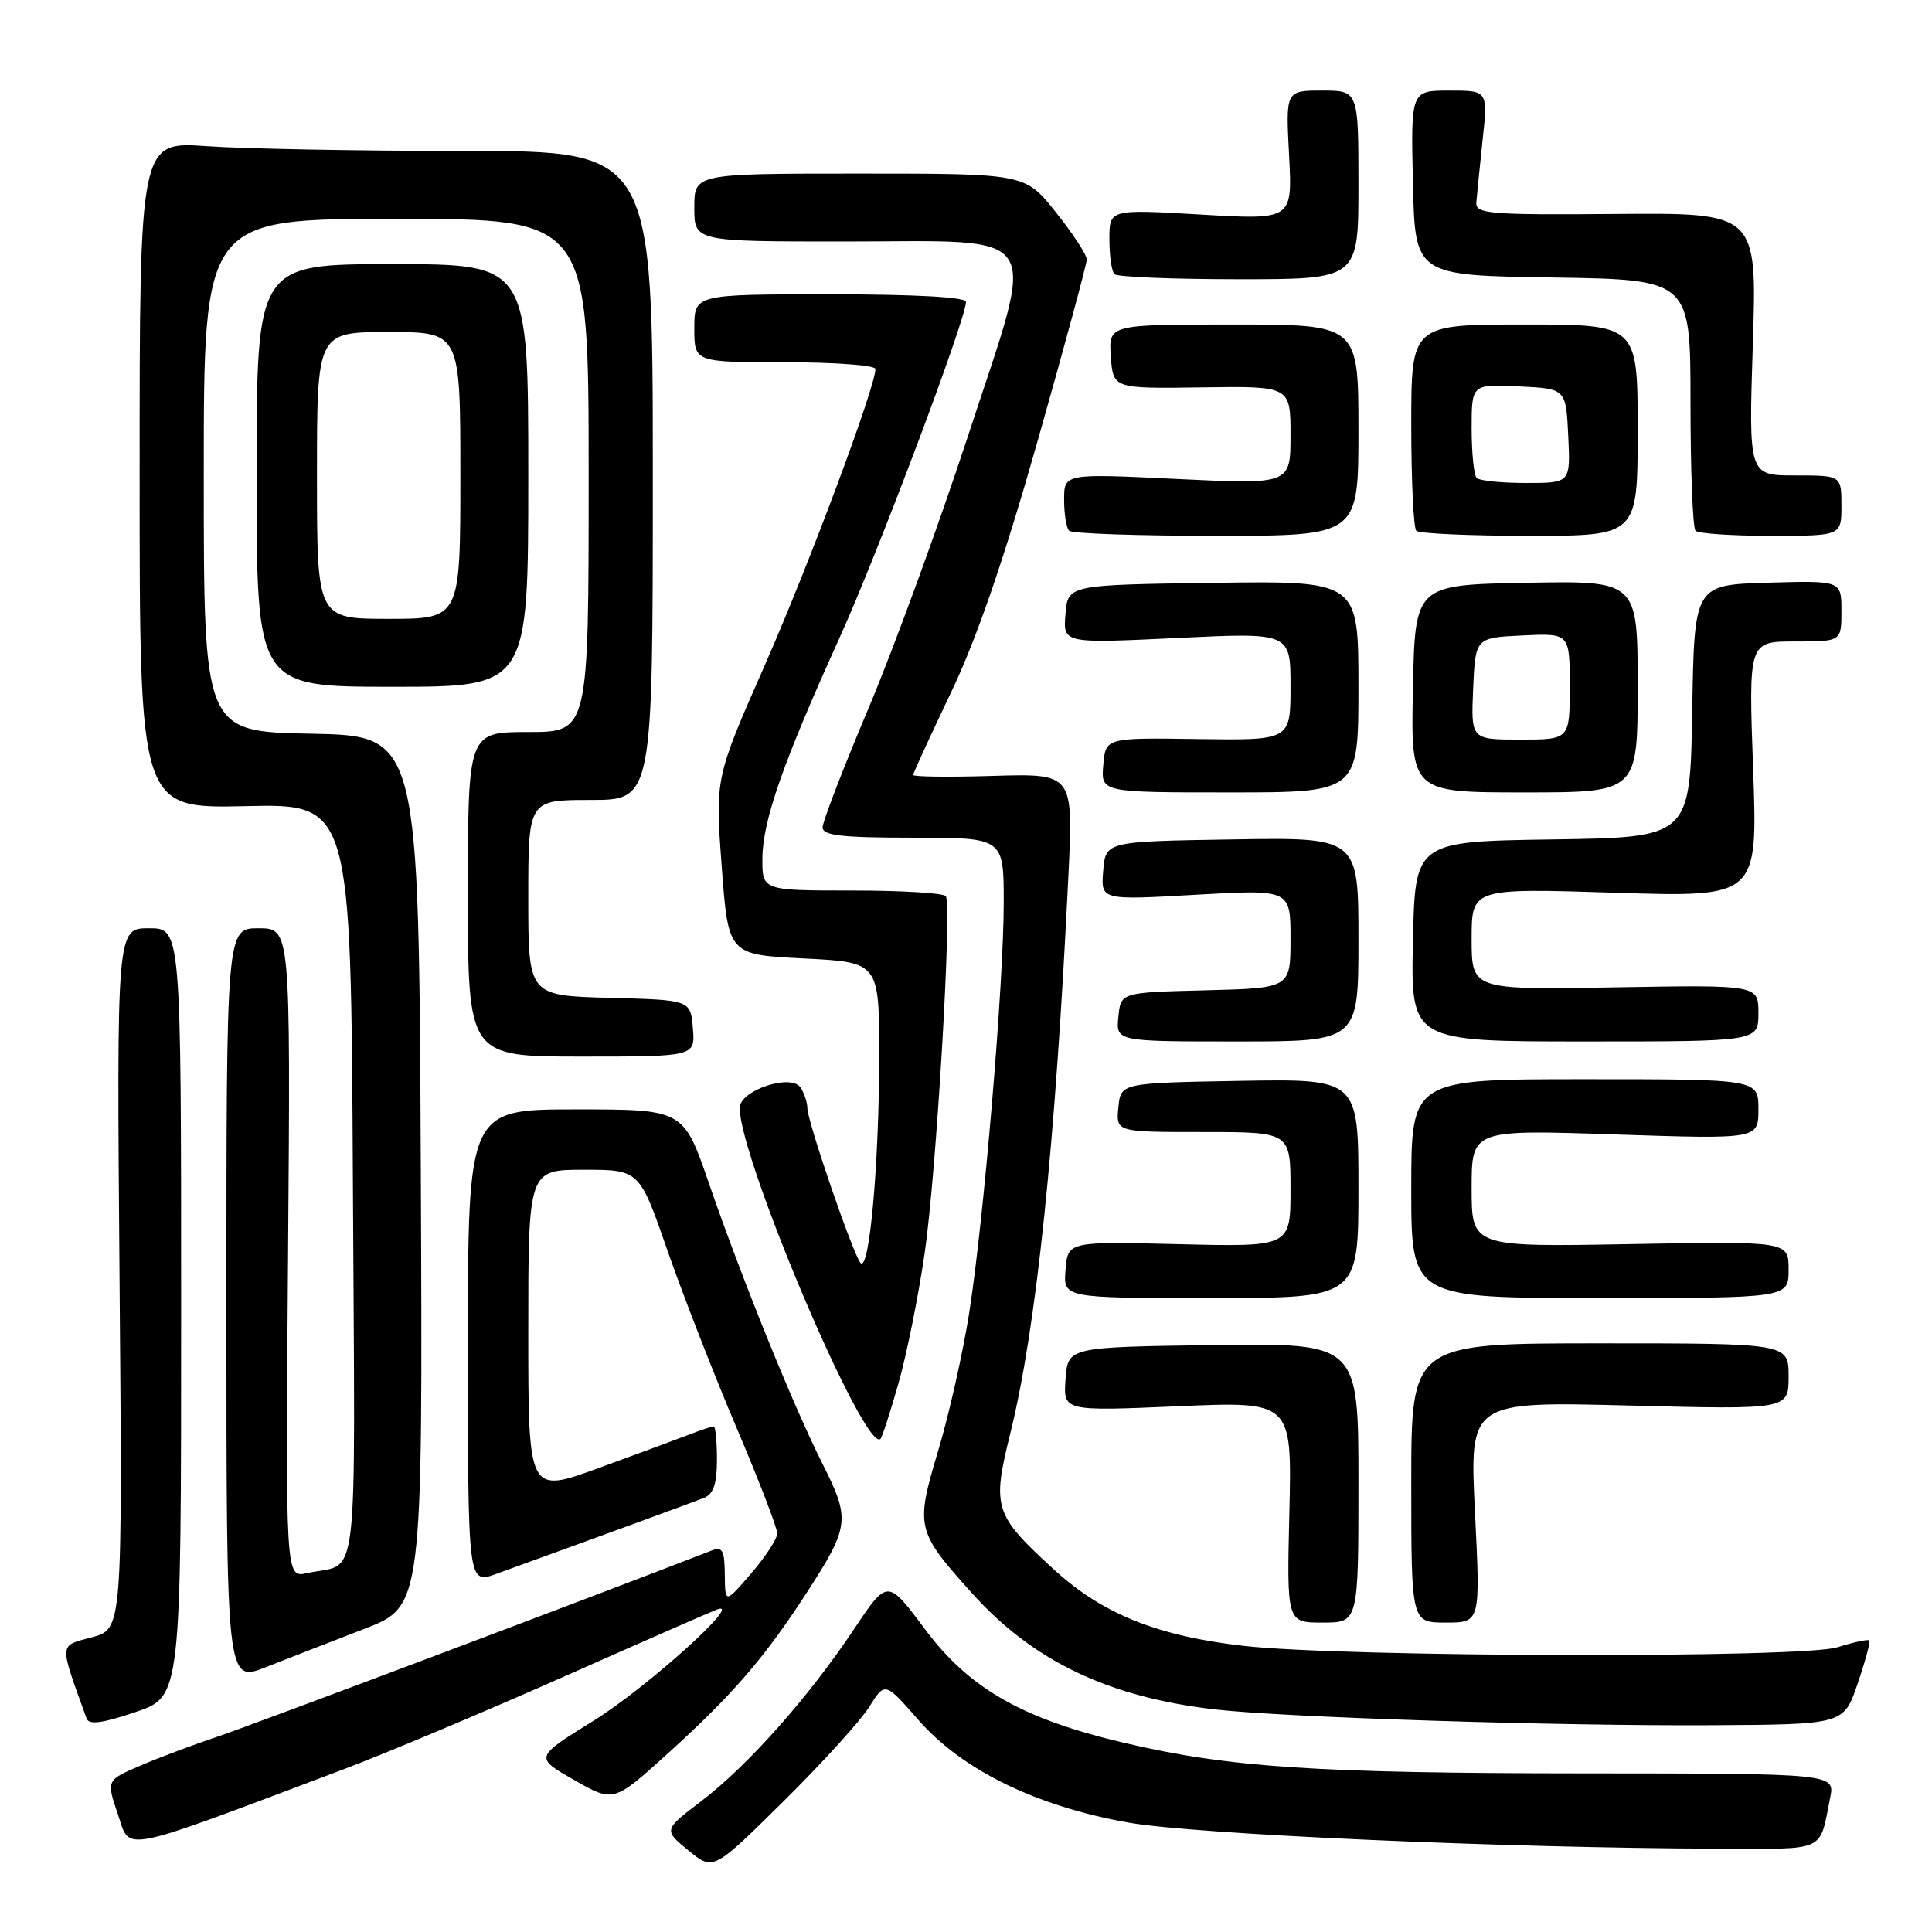 <?xml version="1.0" encoding="UTF-8" standalone="no"?>
<!DOCTYPE svg PUBLIC "-//W3C//DTD SVG 1.1//EN" "http://www.w3.org/Graphics/SVG/1.1/DTD/svg11.dtd" >
<svg xmlns="http://www.w3.org/2000/svg" xmlns:xlink="http://www.w3.org/1999/xlink" version="1.1" viewBox="0 0 256 256">
 <g >
 <path fill="currentColor"
d=" M 115.18 226.17 C 117.26 222.84 117.26 222.84 121.71 227.92 C 127.51 234.55 137.31 239.34 149.51 241.50 C 158.32 243.06 199.30 244.88 227.68 244.96 C 242.17 245.00 241.04 245.51 242.50 238.25 C 243.16 235.00 243.16 235.00 209.83 234.98 C 174.40 234.96 162.86 234.20 149.06 230.96 C 135.47 227.77 128.45 223.77 122.55 215.86 C 117.60 209.22 117.60 209.22 113.17 215.86 C 107.18 224.85 99.12 233.93 92.99 238.61 C 87.91 242.48 87.91 242.48 91.21 245.19 C 94.50 247.90 94.50 247.90 103.80 238.70 C 108.92 233.64 114.04 228.00 115.18 226.17 Z  M 45.50 234.45 C 51.00 232.38 64.05 226.89 74.50 222.26 C 84.95 217.62 94.17 213.58 95.00 213.27 C 98.75 211.87 85.67 223.66 78.66 228.00 C 70.82 232.86 70.82 232.86 76.06 235.85 C 81.31 238.85 81.31 238.85 88.57 232.27 C 97.11 224.54 101.35 219.61 106.96 210.94 C 112.56 202.28 112.68 201.29 109.04 194.07 C 105.15 186.37 98.35 169.58 93.92 156.75 C 90.56 147.00 90.56 147.00 76.28 147.00 C 62.00 147.00 62.00 147.00 62.00 178.46 C 62.00 209.91 62.00 209.91 65.75 208.55 C 79.77 203.47 91.76 199.08 93.25 198.49 C 94.54 197.97 95.00 196.64 95.00 193.39 C 95.00 190.98 94.80 189.00 94.57 189.00 C 94.33 189.00 92.86 189.49 91.32 190.09 C 89.77 190.69 84.34 192.69 79.25 194.55 C 70.00 197.91 70.00 197.91 70.00 176.46 C 70.00 155.00 70.00 155.00 77.36 155.00 C 84.73 155.00 84.73 155.00 88.46 165.75 C 90.52 171.66 94.63 182.21 97.60 189.19 C 100.57 196.17 102.99 202.47 102.99 203.19 C 102.98 203.91 101.42 206.30 99.52 208.50 C 96.08 212.50 96.08 212.50 96.04 208.64 C 96.01 205.38 95.73 204.89 94.25 205.47 C 80.62 210.79 33.10 228.69 28.87 230.10 C 25.77 231.13 21.17 232.85 18.66 233.93 C 14.08 235.89 14.08 235.89 15.62 240.40 C 17.33 245.42 15.33 245.82 45.50 234.45 Z  M 24.00 173.91 C 24.00 123.00 24.00 123.00 19.73 123.00 C 15.46 123.00 15.46 123.00 15.84 169.43 C 16.23 215.86 16.23 215.86 12.17 216.95 C 7.76 218.14 7.80 217.52 11.47 227.70 C 11.78 228.58 13.51 228.36 17.95 226.86 C 24.00 224.82 24.00 224.82 24.00 173.91 Z  M 246.15 223.08 C 247.17 220.10 247.86 217.52 247.69 217.36 C 247.52 217.19 245.61 217.60 243.44 218.28 C 238.72 219.74 178.09 219.60 164.82 218.09 C 153.41 216.80 146.12 213.87 139.73 208.04 C 131.70 200.69 131.42 199.83 133.88 189.88 C 137.32 175.98 139.84 151.77 141.57 116.00 C 142.22 102.50 142.22 102.50 131.61 102.81 C 125.77 102.99 121.00 102.93 121.00 102.69 C 121.00 102.45 123.25 97.56 125.99 91.81 C 129.43 84.61 133.00 74.24 137.49 58.43 C 141.07 45.82 144.00 35.00 144.00 34.38 C 144.00 33.76 142.16 30.95 139.91 28.13 C 135.83 23.00 135.83 23.00 113.91 23.00 C 92.00 23.00 92.00 23.00 92.00 27.50 C 92.00 32.00 92.00 32.00 111.85 32.00 C 138.87 32.00 137.44 29.76 128.26 57.78 C 124.34 69.73 118.41 85.97 115.07 93.88 C 111.73 101.79 109.00 108.88 109.00 109.63 C 109.00 110.71 111.51 111.00 121.00 111.00 C 133.00 111.00 133.00 111.00 133.00 119.57 C 133.00 130.35 130.38 161.46 128.42 174.00 C 127.60 179.22 125.75 187.45 124.30 192.27 C 121.28 202.36 121.41 202.89 128.77 211.08 C 136.87 220.10 146.86 224.88 161.00 226.51 C 170.23 227.57 206.38 228.72 226.91 228.60 C 244.31 228.50 244.31 228.50 246.15 223.08 Z  M 48.26 215.84 C 56.02 212.85 56.02 212.85 55.76 155.17 C 55.50 97.50 55.50 97.50 41.25 97.22 C 27.00 96.95 27.00 96.95 27.00 62.97 C 27.00 29.00 27.00 29.00 52.50 29.00 C 78.00 29.00 78.00 29.00 78.00 63.00 C 78.00 97.00 78.00 97.00 70.00 97.00 C 62.00 97.00 62.00 97.00 62.00 118.50 C 62.00 140.00 62.00 140.00 77.06 140.00 C 92.12 140.00 92.12 140.00 91.81 136.25 C 91.50 132.50 91.50 132.50 80.75 132.22 C 70.00 131.93 70.00 131.93 70.00 118.97 C 70.00 106.00 70.00 106.00 78.25 106.00 C 86.50 106.00 86.50 106.00 86.50 63.00 C 86.50 20.00 86.50 20.00 61.40 20.00 C 47.60 20.00 32.30 19.72 27.40 19.37 C 18.50 18.74 18.50 18.74 18.50 62.93 C 18.50 107.13 18.50 107.13 32.50 106.82 C 46.50 106.50 46.50 106.50 46.76 156.68 C 47.05 212.34 47.69 206.88 40.67 208.45 C 37.83 209.08 37.83 209.08 38.17 166.04 C 38.50 123.00 38.50 123.00 34.25 123.00 C 30.00 123.00 30.00 123.00 30.00 172.99 C 30.00 222.97 30.00 222.97 35.25 220.90 C 38.14 219.76 43.99 217.49 48.26 215.84 Z  M 180.00 196.48 C 180.00 177.96 180.00 177.96 160.75 178.23 C 141.50 178.50 141.50 178.50 141.19 182.75 C 140.89 186.99 140.89 186.99 156.04 186.34 C 171.19 185.68 171.19 185.68 170.85 200.34 C 170.50 215.00 170.50 215.00 175.25 215.00 C 180.00 215.00 180.00 215.00 180.00 196.48 Z  M 195.44 200.35 C 194.72 185.70 194.72 185.70 215.86 186.24 C 237.00 186.78 237.00 186.78 237.00 182.39 C 237.00 178.00 237.00 178.00 212.00 178.00 C 187.00 178.00 187.00 178.00 187.00 196.50 C 187.00 215.00 187.00 215.00 191.58 215.00 C 196.17 215.00 196.17 215.00 195.44 200.35 Z  M 119.03 183.38 C 120.12 179.60 121.69 171.78 122.53 166.00 C 124.07 155.40 126.16 120.14 125.33 118.75 C 125.08 118.34 119.51 118.00 112.94 118.00 C 101.00 118.00 101.00 118.00 101.02 113.75 C 101.05 108.77 103.75 101.04 111.25 84.50 C 116.29 73.38 128.00 42.27 128.00 40.00 C 128.00 39.37 121.31 39.00 110.00 39.00 C 92.00 39.00 92.00 39.00 92.00 43.50 C 92.00 48.00 92.00 48.00 104.00 48.00 C 110.60 48.00 116.00 48.40 116.00 48.89 C 116.00 51.28 107.19 74.86 101.34 88.14 C 94.76 103.08 94.76 103.08 95.63 114.79 C 96.50 126.50 96.50 126.50 106.50 127.00 C 116.50 127.50 116.50 127.50 116.50 140.00 C 116.49 154.19 115.19 168.63 114.03 167.35 C 113.06 166.29 107.01 148.66 106.98 146.84 C 106.98 146.10 106.58 144.88 106.10 144.13 C 104.87 142.19 97.99 144.48 98.01 146.83 C 98.08 153.75 114.65 192.68 116.67 190.66 C 116.89 190.44 117.95 187.17 119.03 183.38 Z  M 180.00 157.47 C 180.00 142.95 180.00 142.95 164.25 143.22 C 148.50 143.50 148.50 143.50 148.19 146.75 C 147.87 150.00 147.87 150.00 159.44 150.00 C 171.00 150.00 171.00 150.00 171.00 157.61 C 171.00 165.22 171.00 165.22 156.25 164.86 C 141.50 164.50 141.50 164.50 141.19 168.25 C 140.88 172.00 140.88 172.00 160.44 172.00 C 180.00 172.00 180.00 172.00 180.00 157.47 Z  M 237.00 168.23 C 237.00 164.47 237.00 164.47 216.00 164.85 C 195.00 165.23 195.00 165.23 195.00 157.46 C 195.00 149.68 195.00 149.68 214.00 150.32 C 233.00 150.95 233.00 150.95 233.00 146.98 C 233.00 143.00 233.00 143.00 210.00 143.00 C 187.00 143.00 187.00 143.00 187.00 157.50 C 187.00 172.00 187.00 172.00 212.00 172.00 C 237.00 172.00 237.00 172.00 237.00 168.23 Z  M 180.00 124.48 C 180.00 110.95 180.00 110.95 163.25 111.23 C 146.50 111.50 146.50 111.50 146.18 115.39 C 145.86 119.28 145.86 119.28 158.43 118.56 C 171.00 117.85 171.00 117.85 171.00 124.39 C 171.00 130.93 171.00 130.93 159.75 131.22 C 148.50 131.50 148.50 131.50 148.19 134.75 C 147.87 138.00 147.87 138.00 163.94 138.00 C 180.00 138.00 180.00 138.00 180.00 124.48 Z  M 233.00 134.25 C 233.00 130.50 233.00 130.50 214.00 130.83 C 195.00 131.16 195.00 131.16 195.00 124.42 C 195.00 117.69 195.00 117.69 213.95 118.29 C 232.91 118.90 232.91 118.90 232.30 101.95 C 231.69 85.00 231.69 85.00 237.84 85.00 C 244.00 85.00 244.00 85.00 244.00 80.96 C 244.00 76.93 244.00 76.93 234.25 77.21 C 224.50 77.50 224.50 77.50 224.23 94.23 C 223.95 110.96 223.95 110.96 205.73 111.23 C 187.50 111.50 187.50 111.50 187.22 124.75 C 186.94 138.00 186.94 138.00 209.97 138.00 C 233.00 138.00 233.00 138.00 233.00 134.25 Z  M 180.00 90.98 C 180.00 76.96 180.00 76.96 160.75 77.23 C 141.50 77.50 141.50 77.50 141.18 81.38 C 140.86 85.26 140.86 85.26 155.93 84.54 C 171.00 83.81 171.00 83.81 171.00 90.96 C 171.00 98.10 171.00 98.10 158.75 97.93 C 146.50 97.75 146.50 97.75 146.19 101.38 C 145.88 105.00 145.88 105.00 162.94 105.00 C 180.00 105.00 180.00 105.00 180.00 90.98 Z  M 217.00 90.97 C 217.00 76.95 217.00 76.95 202.25 77.22 C 187.50 77.50 187.50 77.50 187.22 91.25 C 186.94 105.00 186.94 105.00 201.97 105.00 C 217.00 105.00 217.00 105.00 217.00 90.97 Z  M 70.00 63.00 C 70.00 35.00 70.00 35.00 52.00 35.00 C 34.00 35.00 34.00 35.00 34.00 63.00 C 34.00 91.00 34.00 91.00 52.00 91.00 C 70.00 91.00 70.00 91.00 70.00 63.00 Z  M 180.00 57.00 C 180.00 43.00 180.00 43.00 163.44 43.00 C 146.89 43.00 146.89 43.00 147.19 47.25 C 147.50 51.50 147.50 51.50 159.25 51.33 C 171.00 51.16 171.00 51.16 171.00 57.67 C 171.00 64.19 171.00 64.19 156.00 63.47 C 141.00 62.74 141.00 62.74 141.00 66.21 C 141.00 68.11 141.30 69.97 141.67 70.33 C 142.03 70.70 150.81 71.00 161.17 71.00 C 180.00 71.00 180.00 71.00 180.00 57.00 Z  M 217.00 57.00 C 217.00 43.00 217.00 43.00 202.00 43.00 C 187.00 43.00 187.00 43.00 187.00 56.33 C 187.00 63.67 187.30 69.97 187.67 70.33 C 188.03 70.70 194.78 71.00 202.67 71.00 C 217.00 71.00 217.00 71.00 217.00 57.00 Z  M 244.00 67.00 C 244.00 63.00 244.00 63.00 237.85 63.00 C 231.70 63.00 231.70 63.00 232.26 45.60 C 232.82 28.20 232.82 28.20 214.16 28.35 C 197.34 28.49 195.51 28.34 195.62 26.84 C 195.69 25.93 196.07 22.22 196.45 18.59 C 197.16 12.00 197.16 12.00 192.05 12.00 C 186.94 12.00 186.94 12.00 187.22 24.25 C 187.50 36.50 187.50 36.50 205.75 36.77 C 224.00 37.05 224.00 37.05 224.00 53.36 C 224.00 62.33 224.30 69.97 224.67 70.33 C 225.03 70.70 229.53 71.00 234.67 71.00 C 244.00 71.00 244.00 71.00 244.00 67.00 Z  M 180.00 24.50 C 180.00 12.00 180.00 12.00 175.18 12.00 C 170.36 12.00 170.36 12.00 170.81 20.57 C 171.26 29.14 171.26 29.14 159.13 28.43 C 147.00 27.72 147.00 27.72 147.00 31.69 C 147.00 33.88 147.30 35.97 147.67 36.33 C 148.03 36.70 155.46 37.00 164.17 37.00 C 180.00 37.00 180.00 37.00 180.00 24.50 Z  M 195.20 91.25 C 195.50 84.50 195.50 84.50 201.75 84.20 C 208.00 83.90 208.00 83.90 208.00 90.95 C 208.00 98.00 208.00 98.00 201.45 98.00 C 194.91 98.00 194.91 98.00 195.20 91.25 Z  M 42.00 63.00 C 42.00 44.00 42.00 44.00 51.50 44.00 C 61.00 44.00 61.00 44.00 61.00 63.00 C 61.00 82.00 61.00 82.00 51.50 82.00 C 42.00 82.00 42.00 82.00 42.00 63.00 Z  M 195.67 63.33 C 195.30 62.97 195.00 60.02 195.00 56.79 C 195.00 50.90 195.00 50.90 201.25 51.20 C 207.50 51.50 207.50 51.50 207.80 57.75 C 208.10 64.00 208.10 64.00 202.21 64.00 C 198.98 64.00 196.03 63.70 195.67 63.33 Z "/>
</g>
</svg>